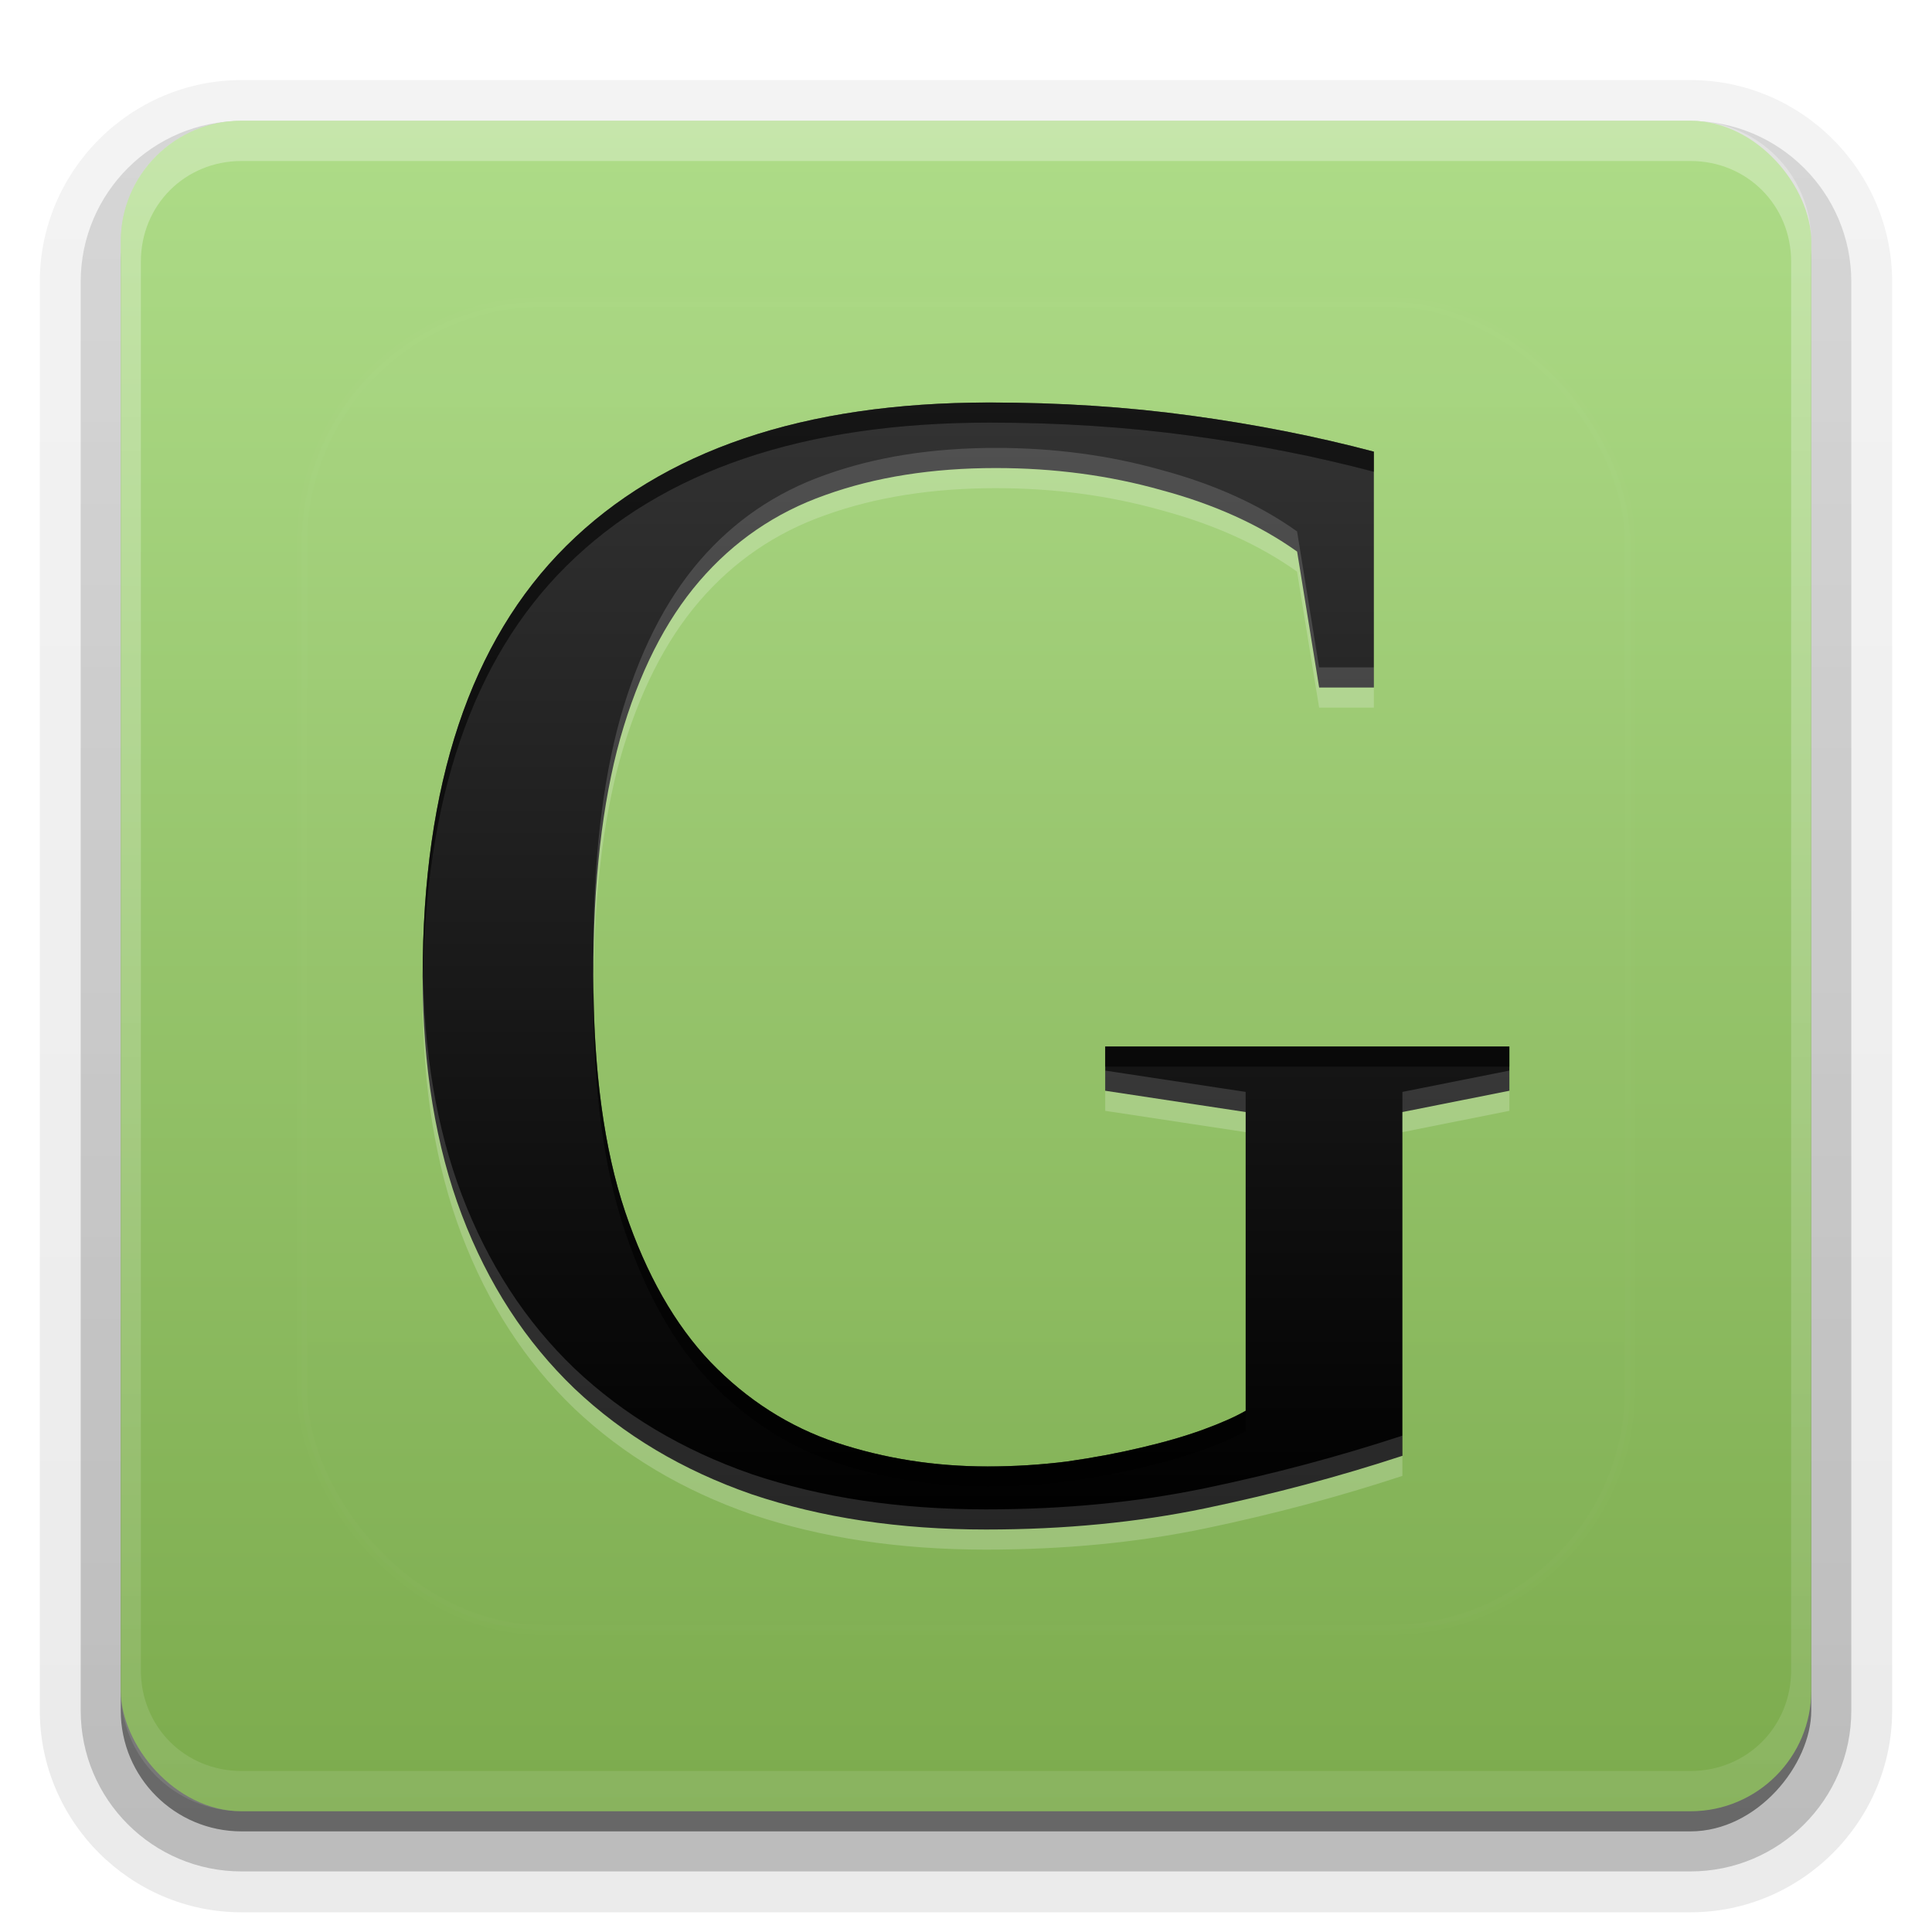 <?xml version="1.0" encoding="UTF-8"?>
<svg id="svg88" width="96" height="96" version="1.1" xmlns="http://www.w3.org/2000/svg" xmlns:cc="http://creativecommons.org/ns#" xmlns:dc="http://purl.org/dc/elements/1.1/" xmlns:rdf="http://www.w3.org/1999/02/22-rdf-syntax-ns#" xmlns:xlink="http://www.w3.org/1999/xlink">
 <defs id="defs2410">
  <filter id="filter3794" x="-.192" y="-.192" width="1.384" height="1.384">
   <feGaussianBlur id="feGaussianBlur3796" stdDeviation="5.28"/>
  </filter>
  <linearGradient id="linearGradient3613" x1="48" x2="48" y1="20.221" y2="138.66" gradientUnits="userSpaceOnUse">
   <stop id="stop3739" stop-color="#fff" offset="0"/>
   <stop id="stop3741" stop-color="#fff" stop-opacity="0" offset="1"/>
  </linearGradient>
  <linearGradient id="buttonGradient" x1="48" x2="48" y1="90" y2="5.988" gradientUnits="userSpaceOnUse">
   <stop id="stop3702" stop-color="#7cab4d" offset="0"/>
   <stop id="stop3704" stop-color="#aedc88" offset="1"/>
  </linearGradient>
  <linearGradient id="ButtonShadow-0" x1="45.448" x2="45.448" y1="92.54" y2="7.016" gradientTransform="matrix(1.006 0 0 .994 100 0)" gradientUnits="userSpaceOnUse">
   <stop id="stop3750-8" offset="0"/>
   <stop id="stop3752-5" stop-opacity=".588" offset="1"/>
  </linearGradient>
  <linearGradient id="linearGradient3780" x1="32.251" x2="32.251" y1="6.132" y2="90.239" gradientTransform="matrix(1.024 0 0 1.012 -1.143 -98.071)" gradientUnits="userSpaceOnUse" xlink:href="#ButtonShadow-0"/>
  <linearGradient id="linearGradient3721" x1="32.251" x2="32.251" y1="6.132" y2="90.239" gradientTransform="translate(0,-97)" gradientUnits="userSpaceOnUse" xlink:href="#ButtonShadow-0"/>
  <clipPath id="clipPath4355">
   <rect id="rect4357" x="6" y="6" width="84" height="84" rx="6" ry="6" fill="#fff"/>
  </clipPath>
  <linearGradient id="linearGradient4390" x1="48" x2="48" y1="88" y2="-40" gradientTransform="matrix(1,0,0,-1,0,92)" gradientUnits="userSpaceOnUse">
   <stop id="stop4386" stop-color="#fff" offset="0"/>
   <stop id="stop4388" stop-color="#fff" stop-opacity="0" offset="1"/>
  </linearGradient>
 </defs>
 <g id="layer3">
  <g id="g32" fill="url(#linearGradient3780)">
   <path id="path3786" transform="scale(1,-1)" d="m12-95.021c-5.511 0-10.022 4.51-10.022 10.021v71c0 5.511 4.51 10.021 10.021 10.021h72c5.511 0 10.021-4.51 10.021-10.021v-71c0-5.511-4.51-10.021-10.021-10.021h-72z" opacity=".08"/>
   <path id="path3778" transform="scale(1,-1)" d="m12-94.035c-4.972 0-9.035 4.064-9.035 9.035v71c0 4.972 4.064 9.035 9.035 9.035h72c4.972 0 9.035-4.064 9.035-9.035v-71c0-4.972-4.064-9.035-9.035-9.035h-72z" opacity=".1"/>
   <path id="path3770" transform="scale(1,-1)" d="m12-92.99c-4.409 0-7.99 3.581-7.99 7.99v71c0 4.409 3.581 7.99 7.99 7.99h72c4.409 0 7.99-3.581 7.99-7.99v-71c0-4.409-3.581-7.99-7.99-7.99h-72z" opacity=".2"/>
   <rect id="rect3723" transform="scale(1,-1)" x="5" y="-92" width="86" height="85" rx="7" ry="7" opacity=".3"/>
  </g>
  <rect id="rect3716" transform="scale(1,-1)" x="6" y="-91" width="84" height="84" rx="6" ry="6" fill="url(#linearGradient3721)" opacity=".45"/>
 </g>
 <g id="layer1">
  <rect id="button" x="6" y="6" width="84" height="84" rx="6" ry="6" fill="url(#buttonGradient)"/>
  <path id="rect4377" d="m12 6c-3.324 0-6 2.676-6 6v72c0 3.324 2.676 6 6 6h72c3.324 0 6-2.676 6-6v-72c0-3.324-2.676-6-6-6zm0 2h72c2.805 0 5 2.195 5 5v70c0 2.805-2.195 5-5 5h-72c-2.805 0-5-2.195-5-5v-70c0-2.805 2.195-5 5-5z" fill="url(#linearGradient4390)" opacity=".3"/>
 </g>
 <g id="layer5">
  <rect id="rect3171" x="15" y="15" width="66" height="66" rx="12" ry="12" clip-path="url(#clipPath4355)" fill="url(#linearGradient3613)" filter="url(#filter3794)" opacity=".1" stroke="#fff" stroke-linecap="round" stroke-width=".5"/>
 </g>
 <defs id="defs53">
  <linearGradient id="a" x1="8" x2="8" y1="1" y2="15" gradientTransform="matrix(4 0 0 4 16.002 16.002)" gradientUnits="userSpaceOnUse">
   <stop id="stop48" stop-color="#333" offset="0"/>
   <stop id="stop50" offset="1"/>
  </linearGradient>
 </defs>
 <g id="g867" stroke-width="4">
  <path id="base" d="m69.686 72.338c-3.138 1.031-6.397 1.899-9.777 2.605-3.381 0.705-7.019 1.058-10.913 1.058-4.3 0-8.182-0.583-11.644-1.75-3.435-1.194-6.37-2.944-8.804-5.25-2.434-2.333-4.3-5.209-5.599-8.628-1.298-3.419-1.947-7.366-1.947-11.843 0-9.55 2.38-16.686 7.14-21.407 4.787-4.748 11.793-7.122 21.015-7.122 3.516 0 6.856 0.217 10.021 0.651 3.192 0.434 6.221 1.031 9.088 1.791v11.721h-2.718l-1.095-6.756c-1.866-1.329-4.111-2.347-6.735-3.052-2.597-0.733-5.342-1.099-8.236-1.099-3.165 1e-4 -5.991 0.448-8.479 1.343-2.461 0.868-4.544 2.293-6.248 4.273-1.704 1.981-3.016 4.585-3.935 7.814-0.893 3.202-1.339 7.122-1.339 11.762 0 4.694 0.527 8.614 1.582 11.762 1.055 3.12 2.475 5.616 4.26 7.488 1.812 1.872 3.895 3.201 6.248 3.988 2.38 0.787 4.882 1.18 7.505 1.18 1.325 0 2.637-0.082 3.935-0.244 1.325-0.19 2.556-0.421 3.692-0.692 1.163-0.271 2.191-0.57 3.083-0.895 0.892-0.326 1.596-0.638 2.11-0.936v-14.843l-6.978-1.058v-2.198h20.082v2.198l-5.315 1.058v17.081" fill="url(#a)"/>
  <path id="path66" d="m49.156 20c-9.223 0-16.228 2.375-21.015 7.123-4.76 4.721-7.141 11.856-7.141 21.406 0 0.159 0.01 0.311 0.01 0.469 0.088-9.281 2.46-16.243 7.131-20.875 4.787-4.748 11.793-7.123 21.015-7.123 3.516 1e-4 6.857 0.218 10.021 0.652 3.192 0.434 6.221 1.03 9.088 1.789v-1c-2.867-0.76-5.896-1.355-9.088-1.789-3.165-0.434-6.505-0.652-10.021-0.652zm-19.666 29.096c-6e-4 0.121-0.01 0.23-0.01 0.352 0 4.694 0.527 8.614 1.582 11.762 1.055 3.12 2.474 5.616 4.26 7.488 1.812 1.872 3.895 3.201 6.248 3.988 2.38 0.787 4.882 1.182 7.506 1.182 1.325 0 2.637-0.083 3.935-0.246 1.325-0.19 2.555-0.42 3.691-0.691 1.163-0.271 2.191-0.569 3.084-0.894 0.892-0.326 1.595-0.637 2.109-0.936v-1c-0.514 0.298-1.217 0.61-2.109 0.936-0.893 0.326-1.921 0.623-3.084 0.894-1.136 0.271-2.366 0.502-3.691 0.691-1.298 0.163-2.61 0.246-3.935 0.246-2.624 0-5.126-0.395-7.506-1.182-2.353-0.787-4.436-2.116-6.248-3.988-1.785-1.872-3.205-4.368-4.26-7.488-1.005-2.999-1.525-6.71-1.572-11.113zm25.427 2.904v1h20.082v-1z" opacity=".3"/>
  <path id="path71" d="m49.156 20c-9.223 0-16.228 2.375-21.015 7.123-4.76 4.721-7.141 11.856-7.141 21.406 0 0.159 0.01 0.311 0.01 0.469 0.088-9.281 2.46-16.243 7.131-20.875 4.787-4.748 11.793-7.123 21.015-7.123 3.516 1e-4 6.857 0.218 10.021 0.652 3.192 0.434 6.221 1.03 9.088 1.789v-1c-2.867-0.76-5.896-1.355-9.088-1.789-3.165-0.434-6.505-0.652-10.021-0.652zm-19.666 29.096c-6e-4 0.121-0.01 0.23-0.01 0.352 0 4.694 0.527 8.614 1.582 11.762 1.055 3.12 2.474 5.616 4.26 7.488 1.812 1.872 3.895 3.201 6.248 3.988 2.38 0.787 4.882 1.182 7.506 1.182 1.325 0 2.637-0.083 3.935-0.246 1.325-0.19 2.555-0.42 3.691-0.691 1.163-0.271 2.191-0.569 3.084-0.894 0.892-0.326 1.595-0.637 2.109-0.936v-1c-0.514 0.298-1.217 0.61-2.109 0.936-0.893 0.326-1.921 0.623-3.084 0.894-1.136 0.271-2.366 0.502-3.691 0.691-1.298 0.163-2.61 0.246-3.935 0.246-2.624 0-5.126-0.395-7.506-1.182-2.353-0.787-4.436-2.116-6.248-3.988-1.785-1.872-3.205-4.368-4.26-7.488-1.005-2.999-1.525-6.71-1.572-11.113zm25.427 2.904v1h20.082v-1z" opacity=".4"/>
  <path id="path76" d="m49.48 23.256c-3.164 0-5.99 0.448-8.478 1.344-2.461 0.868-4.544 2.293-6.248 4.273-1.704 1.981-3.016 4.584-3.936 7.812-0.893 3.202-1.338 7.122-1.338 11.762 0 0.221 0.01 0.431 0.01 0.648 0.023-4.481 0.459-8.293 1.328-11.41 0.919-3.229 2.232-5.832 3.936-7.812 1.704-1.98 3.787-3.405 6.248-4.273 2.488-0.895 5.314-1.344 8.479-1.344 2.894 0 5.64 0.367 8.236 1.1 2.623 0.705 4.868 1.721 6.734 3.051l1.096 6.756h2.719v-1h-2.719l-1.096-6.756c-1.866-1.329-4.111-2.345-6.734-3.051-2.597-0.733-5.342-1.1-8.236-1.1zm-28.47 25.742c0 0.178-0.01 0.351-0.01 0.531 0 4.477 0.649 8.425 1.947 11.844 1.298 3.419 3.165 6.294 5.599 8.627 2.434 2.306 5.37 4.056 8.805 5.25 3.462 1.167 7.342 1.75 11.642 1.75 3.895 0 7.533-0.351 10.914-1.057s6.64-1.575 9.777-2.606v-1c-3.138 1.031-6.396 1.9-9.777 2.606s-7.019 1.057-10.914 1.057c-4.3 0-8.181-0.583-11.642-1.75-3.435-1.194-6.37-2.944-8.805-5.25-2.434-2.333-4.301-5.208-5.599-8.627-1.252-3.297-1.893-7.093-1.938-11.375zm33.908 5.199v1l6.978 1.059v-1zm20.082 0-5.314 1.059v1l5.314-1.059z" fill="#fff" opacity=".2"/>
  <path id="path81" d="m49.48 22.256c-3.164 0-5.99 0.448-8.478 1.344-2.461 0.868-4.544 2.293-6.248 4.273-1.704 1.981-3.016 4.584-3.936 7.812-0.893 3.202-1.338 7.122-1.338 11.762 0 0.221 0.01 0.431 0.01 0.648 0.023-4.481 0.459-8.293 1.328-11.41 0.919-3.229 2.232-5.832 3.936-7.812 1.704-1.98 3.787-3.405 6.248-4.273 2.488-0.895 5.314-1.344 8.479-1.344 2.894 0 5.64 0.367 8.236 1.1 2.623 0.705 4.868 1.721 6.734 3.051l1.096 6.756h2.719v-1h-2.719l-1.096-6.756c-1.866-1.329-4.111-2.345-6.734-3.051-2.597-0.733-5.342-1.1-8.236-1.1zm-28.47 25.742c0 0.178-0.01 0.351-0.01 0.531 0 4.477 0.649 8.425 1.947 11.844 1.298 3.419 3.165 6.294 5.599 8.627 2.434 2.306 5.37 4.056 8.805 5.25 3.462 1.167 7.342 1.75 11.642 1.75 3.895 0 7.533-0.351 10.914-1.057s6.64-1.575 9.777-2.606v-1c-3.138 1.031-6.396 1.9-9.777 2.606s-7.019 1.057-10.914 1.057c-4.3 0-8.181-0.583-11.642-1.75-3.435-1.194-6.37-2.944-8.805-5.25-2.434-2.333-4.301-5.208-5.599-8.627-1.252-3.297-1.893-7.093-1.938-11.375zm33.908 5.199v1l6.978 1.059v-1zm20.082 0-5.314 1.059v1l5.314-1.059z" fill="#fff" opacity=".15"/>
 </g>
</svg>
